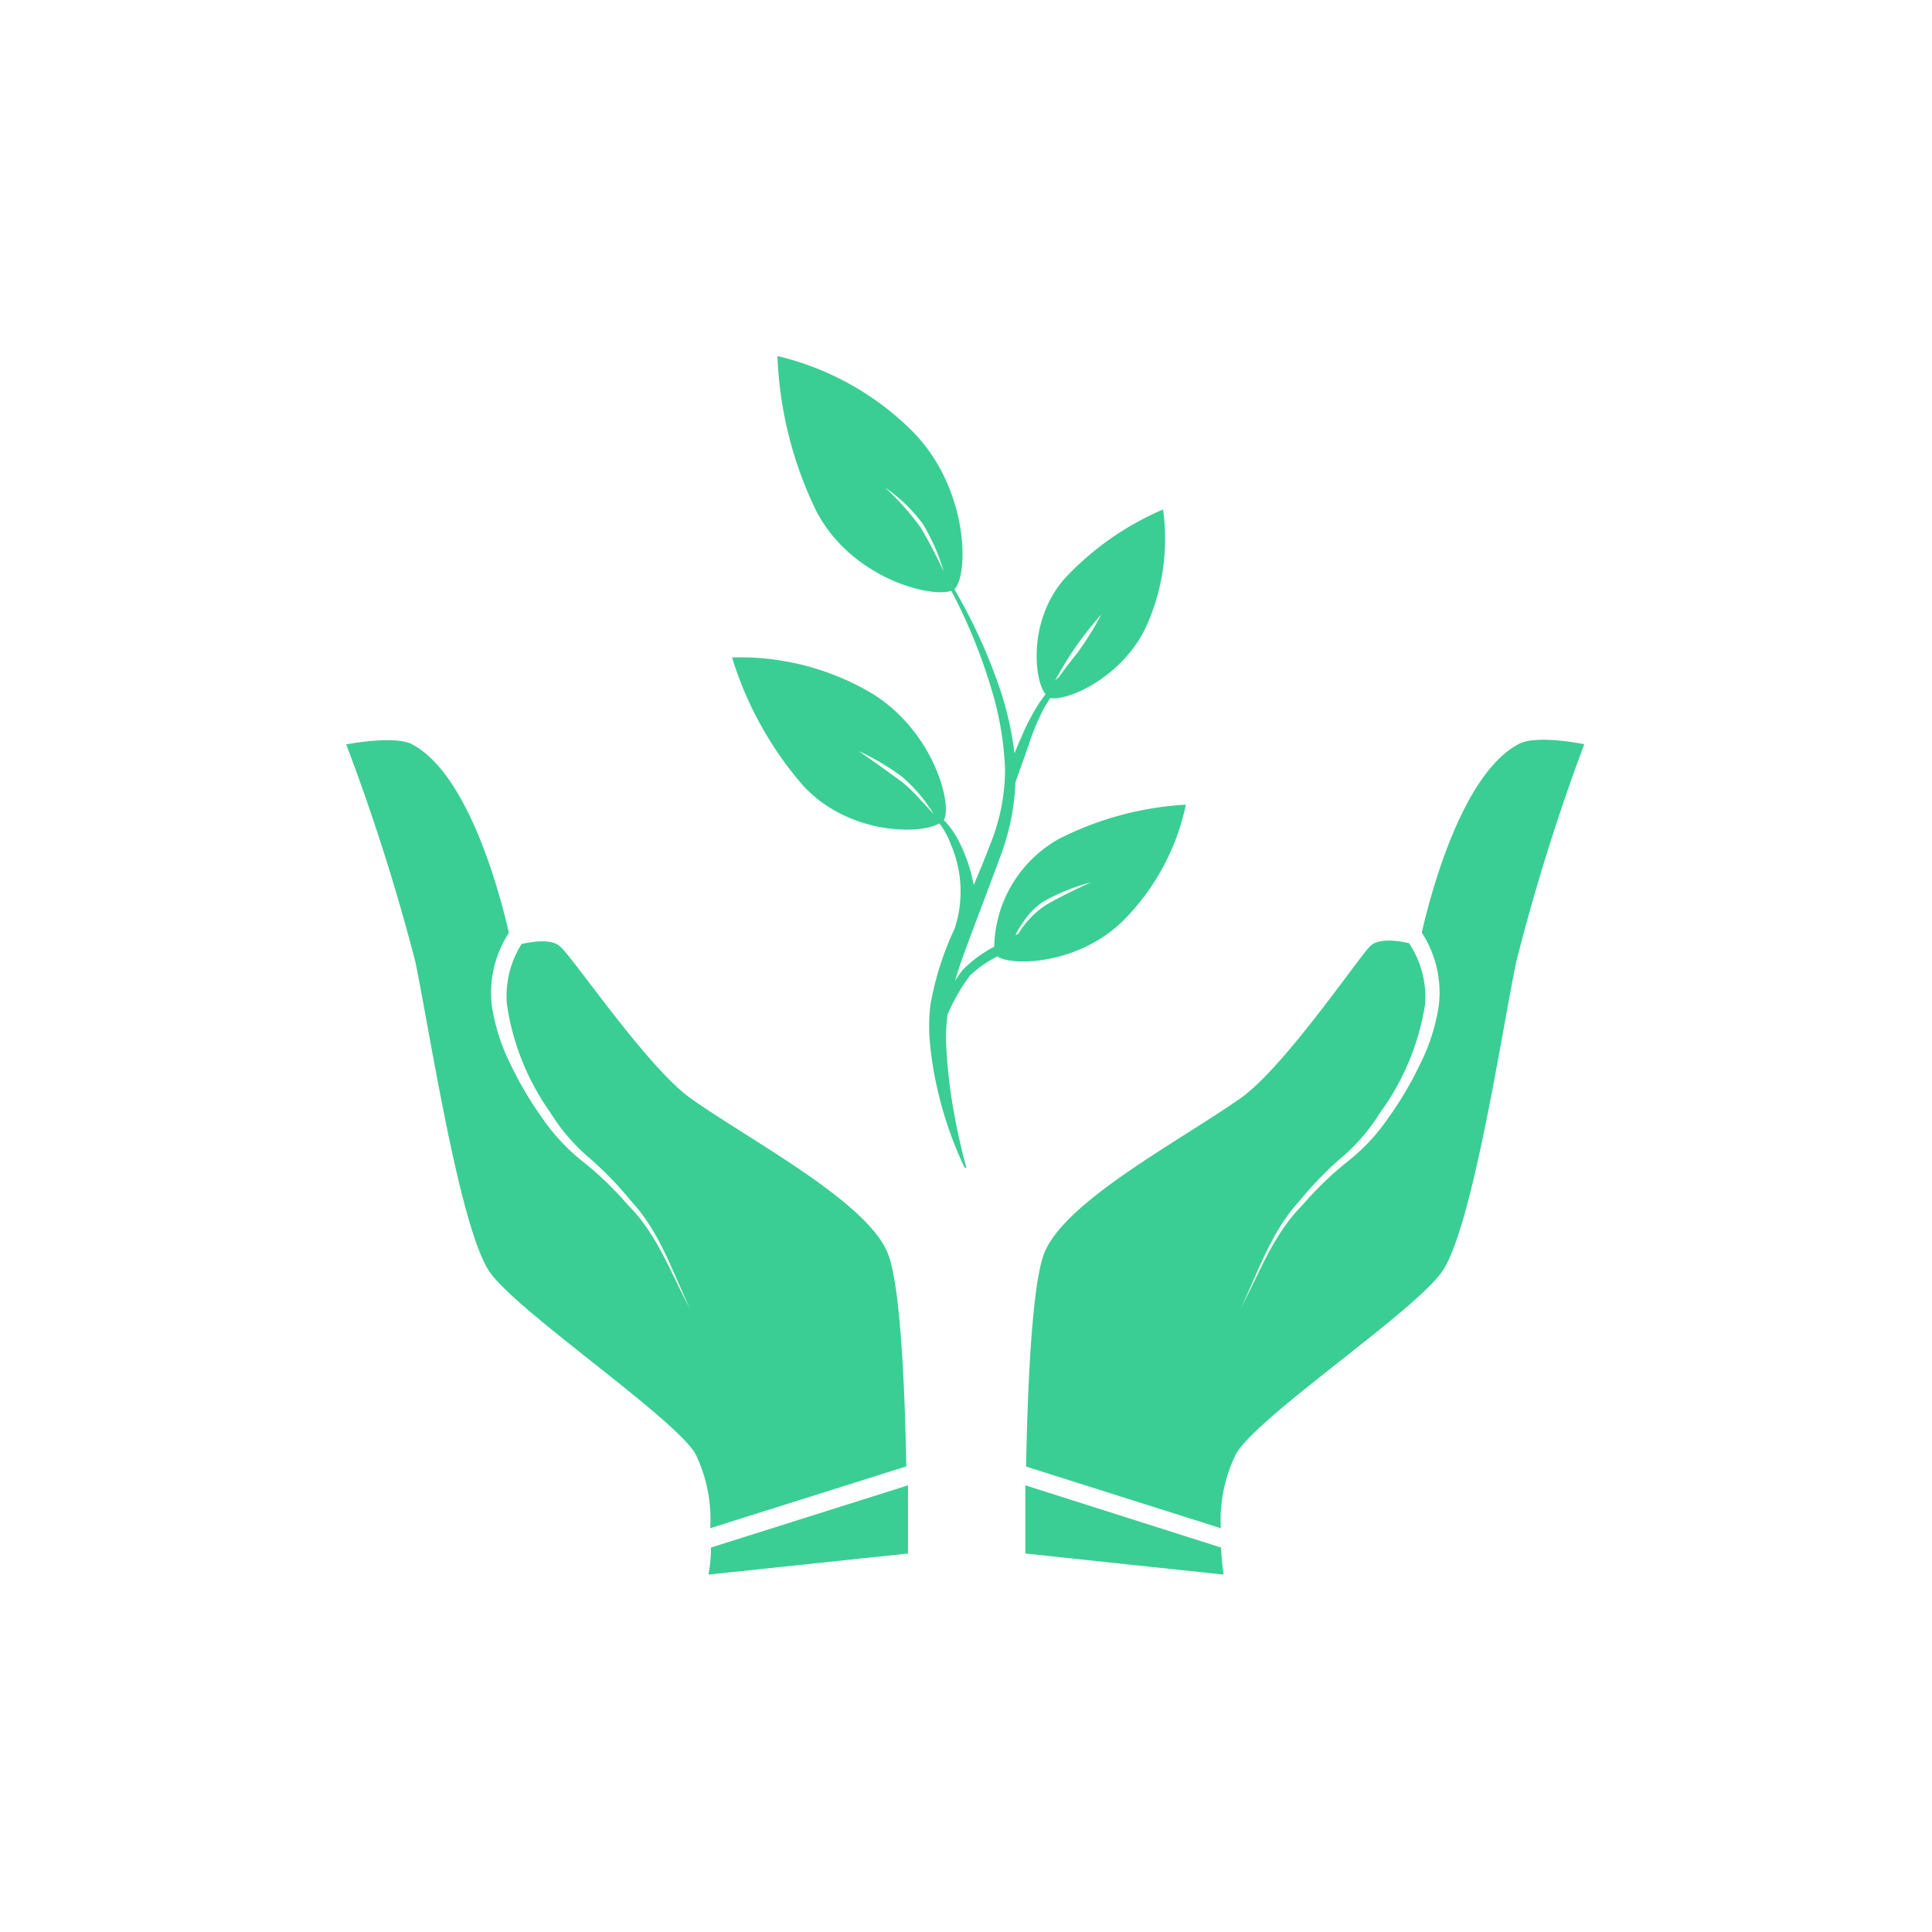 <svg id="Layer_1" data-name="Layer 1" xmlns="http://www.w3.org/2000/svg" viewBox="0 0 100 100"><defs><style>.cls-1{fill:#3ace94;}</style></defs><title>SeniorLiving_Quality of Life</title><path class="cls-1" d="M46.91,75.9C46.84,72,46.62,66.75,46,65c-.94-2.72-7.06-5.89-10.28-8.17C33.48,55.21,29.67,49.57,29,49c-.41-.41-1.37-.28-2-.14A5,5,0,0,0,26.24,52a12.89,12.89,0,0,0,2.27,5.62,9.78,9.78,0,0,0,2,2.32,18.21,18.21,0,0,1,2.2,2.28c1.45,1.57,2.11,3.64,3,5.51-1-1.85-1.7-3.86-3.2-5.35a17.57,17.57,0,0,0-2.23-2.17,10.21,10.21,0,0,1-2.19-2.31,18,18,0,0,1-1.63-2.74,10.2,10.2,0,0,1-1-3.09,5.7,5.7,0,0,1,.58-3.27,5.39,5.39,0,0,1,.3-.52c-.47-2.05-2.09-8.2-5-9.75-.92-.49-3.42,0-3.42,0a108.13,108.13,0,0,1,3.58,11.26c.78,3.8,2.33,14,3.89,16.11s9.35,7.36,10.59,9.32a7.72,7.72,0,0,1,.78,3.88Z"/><path class="cls-1" d="M36.8,80.1c0,.82-.13,1.4-.13,1.4L47,80.41s0-1.47,0-3.53Z"/><path class="cls-1" d="M78.59,38.52c-2.91,1.55-4.53,7.7-5,9.75a5.39,5.39,0,0,1,.3.52,5.7,5.7,0,0,1,.58,3.27,10.2,10.2,0,0,1-1,3.09,18,18,0,0,1-1.63,2.74,10.21,10.21,0,0,1-2.19,2.31,17.57,17.57,0,0,0-2.23,2.17c-1.5,1.49-2.22,3.5-3.2,5.35.9-1.87,1.56-3.94,3-5.51a18.21,18.21,0,0,1,2.2-2.28,9.78,9.78,0,0,0,2-2.32A12.89,12.89,0,0,0,73.76,52a5,5,0,0,0-.83-3.18c-.6-.14-1.56-.27-2,.14-.63.62-4.44,6.26-6.7,7.87C61,59.1,54.92,62.27,54,65c-.6,1.76-.82,7-.89,10.91l10.08,3.19A7.72,7.72,0,0,1,64,75.21c1.24-2,9-7.18,10.59-9.32s3.11-12.31,3.89-16.11A108.13,108.13,0,0,1,82,38.52S79.51,38,78.59,38.52Z"/><path class="cls-1" d="M53.07,76.88c0,2.06,0,3.53,0,3.53L63.33,81.5s-.09-.58-.13-1.4Z"/><path class="cls-1" d="M58.14,47.65a12,12,0,0,0,3.24-6,16.54,16.54,0,0,0-6.57,1.77A6.55,6.55,0,0,0,51.46,49a6.65,6.65,0,0,0-1.61,1.18,4.85,4.85,0,0,0-.42.6c.25-.87.59-1.75.91-2.62.5-1.32,1-2.64,1.5-4a12.21,12.21,0,0,0,.72-3.67l.71-2a11,11,0,0,1,.82-1.93l.27-.43c.85.17,3.65-1,4.93-3.62a11,11,0,0,0,.91-6.14,15.06,15.06,0,0,0-5.08,3.56c-1.95,2.2-1.58,5.35-1,6l-.3.41a11.77,11.77,0,0,0-1,1.92c-.11.24-.21.49-.31.73a17.05,17.05,0,0,0-.78-3.41,28.15,28.15,0,0,0-2.33-5.08c.72-.69.78-5-2-8a14.61,14.61,0,0,0-7.16-4.07,20.06,20.06,0,0,0,2,8c1.8,3.49,5.92,4.53,7,4.15a28.15,28.15,0,0,1,2.08,5.1,16.24,16.24,0,0,1,.7,4.13,10.32,10.32,0,0,1-.81,4c-.25.67-.53,1.33-.81,2a8.38,8.38,0,0,0-.78-2.29,4.88,4.88,0,0,0-.69-1l-.08-.06c.46-.81-.51-4.56-3.67-6.54a13.36,13.36,0,0,0-7.29-1.89,18.31,18.31,0,0,0,3.64,6.59c2.34,2.58,6.07,2.6,7.08,2a.46.46,0,0,0,.07.07,4.34,4.34,0,0,1,.53,1,6.16,6.16,0,0,1,.2,4.38h0A15.65,15.65,0,0,0,48.16,52a9.23,9.23,0,0,0,0,2.23,17.07,17.07,0,0,0,.36,2.14,19.22,19.22,0,0,0,1.41,4.07l.09,0a33.2,33.2,0,0,1-.85-4.15c-.08-.7-.16-1.4-.19-2.09a8.67,8.67,0,0,1,.07-1.7,9.87,9.87,0,0,1,1.15-2,5.88,5.88,0,0,1,1.43-1C52.27,50,55.74,50,58.14,47.65ZM54.61,35.23a18.81,18.81,0,0,1,1.09-1.78A18.5,18.5,0,0,1,57,31.81a15.41,15.41,0,0,1-1.09,1.78l-.11.16c-.35.43-.69.87-1,1.31C54.71,35.11,54.67,35.18,54.61,35.23Zm-8.81-10,0,0a8,8,0,0,1,2,1.94,13.14,13.14,0,0,1,.63,1.24,9.63,9.63,0,0,1,.45,1.31h0l0-.06a25.12,25.12,0,0,0-1.23-2.36A13.56,13.56,0,0,0,45.8,25.23ZM44.46,38.88v0a13,13,0,0,1,2.21,1.31,8,8,0,0,1,1.66,1.95h0l0,0-.84-.91a7.19,7.19,0,0,0-.91-.84c-.34-.24-.68-.49-1-.72ZM53,47.67a3.59,3.59,0,0,1,1-1,10.46,10.46,0,0,1,2.46-1v0c-.79.37-1.59.74-2.35,1.19a4.69,4.69,0,0,0-1.4,1.47l-.15.07A4.4,4.4,0,0,1,53,47.67Z"/></svg>